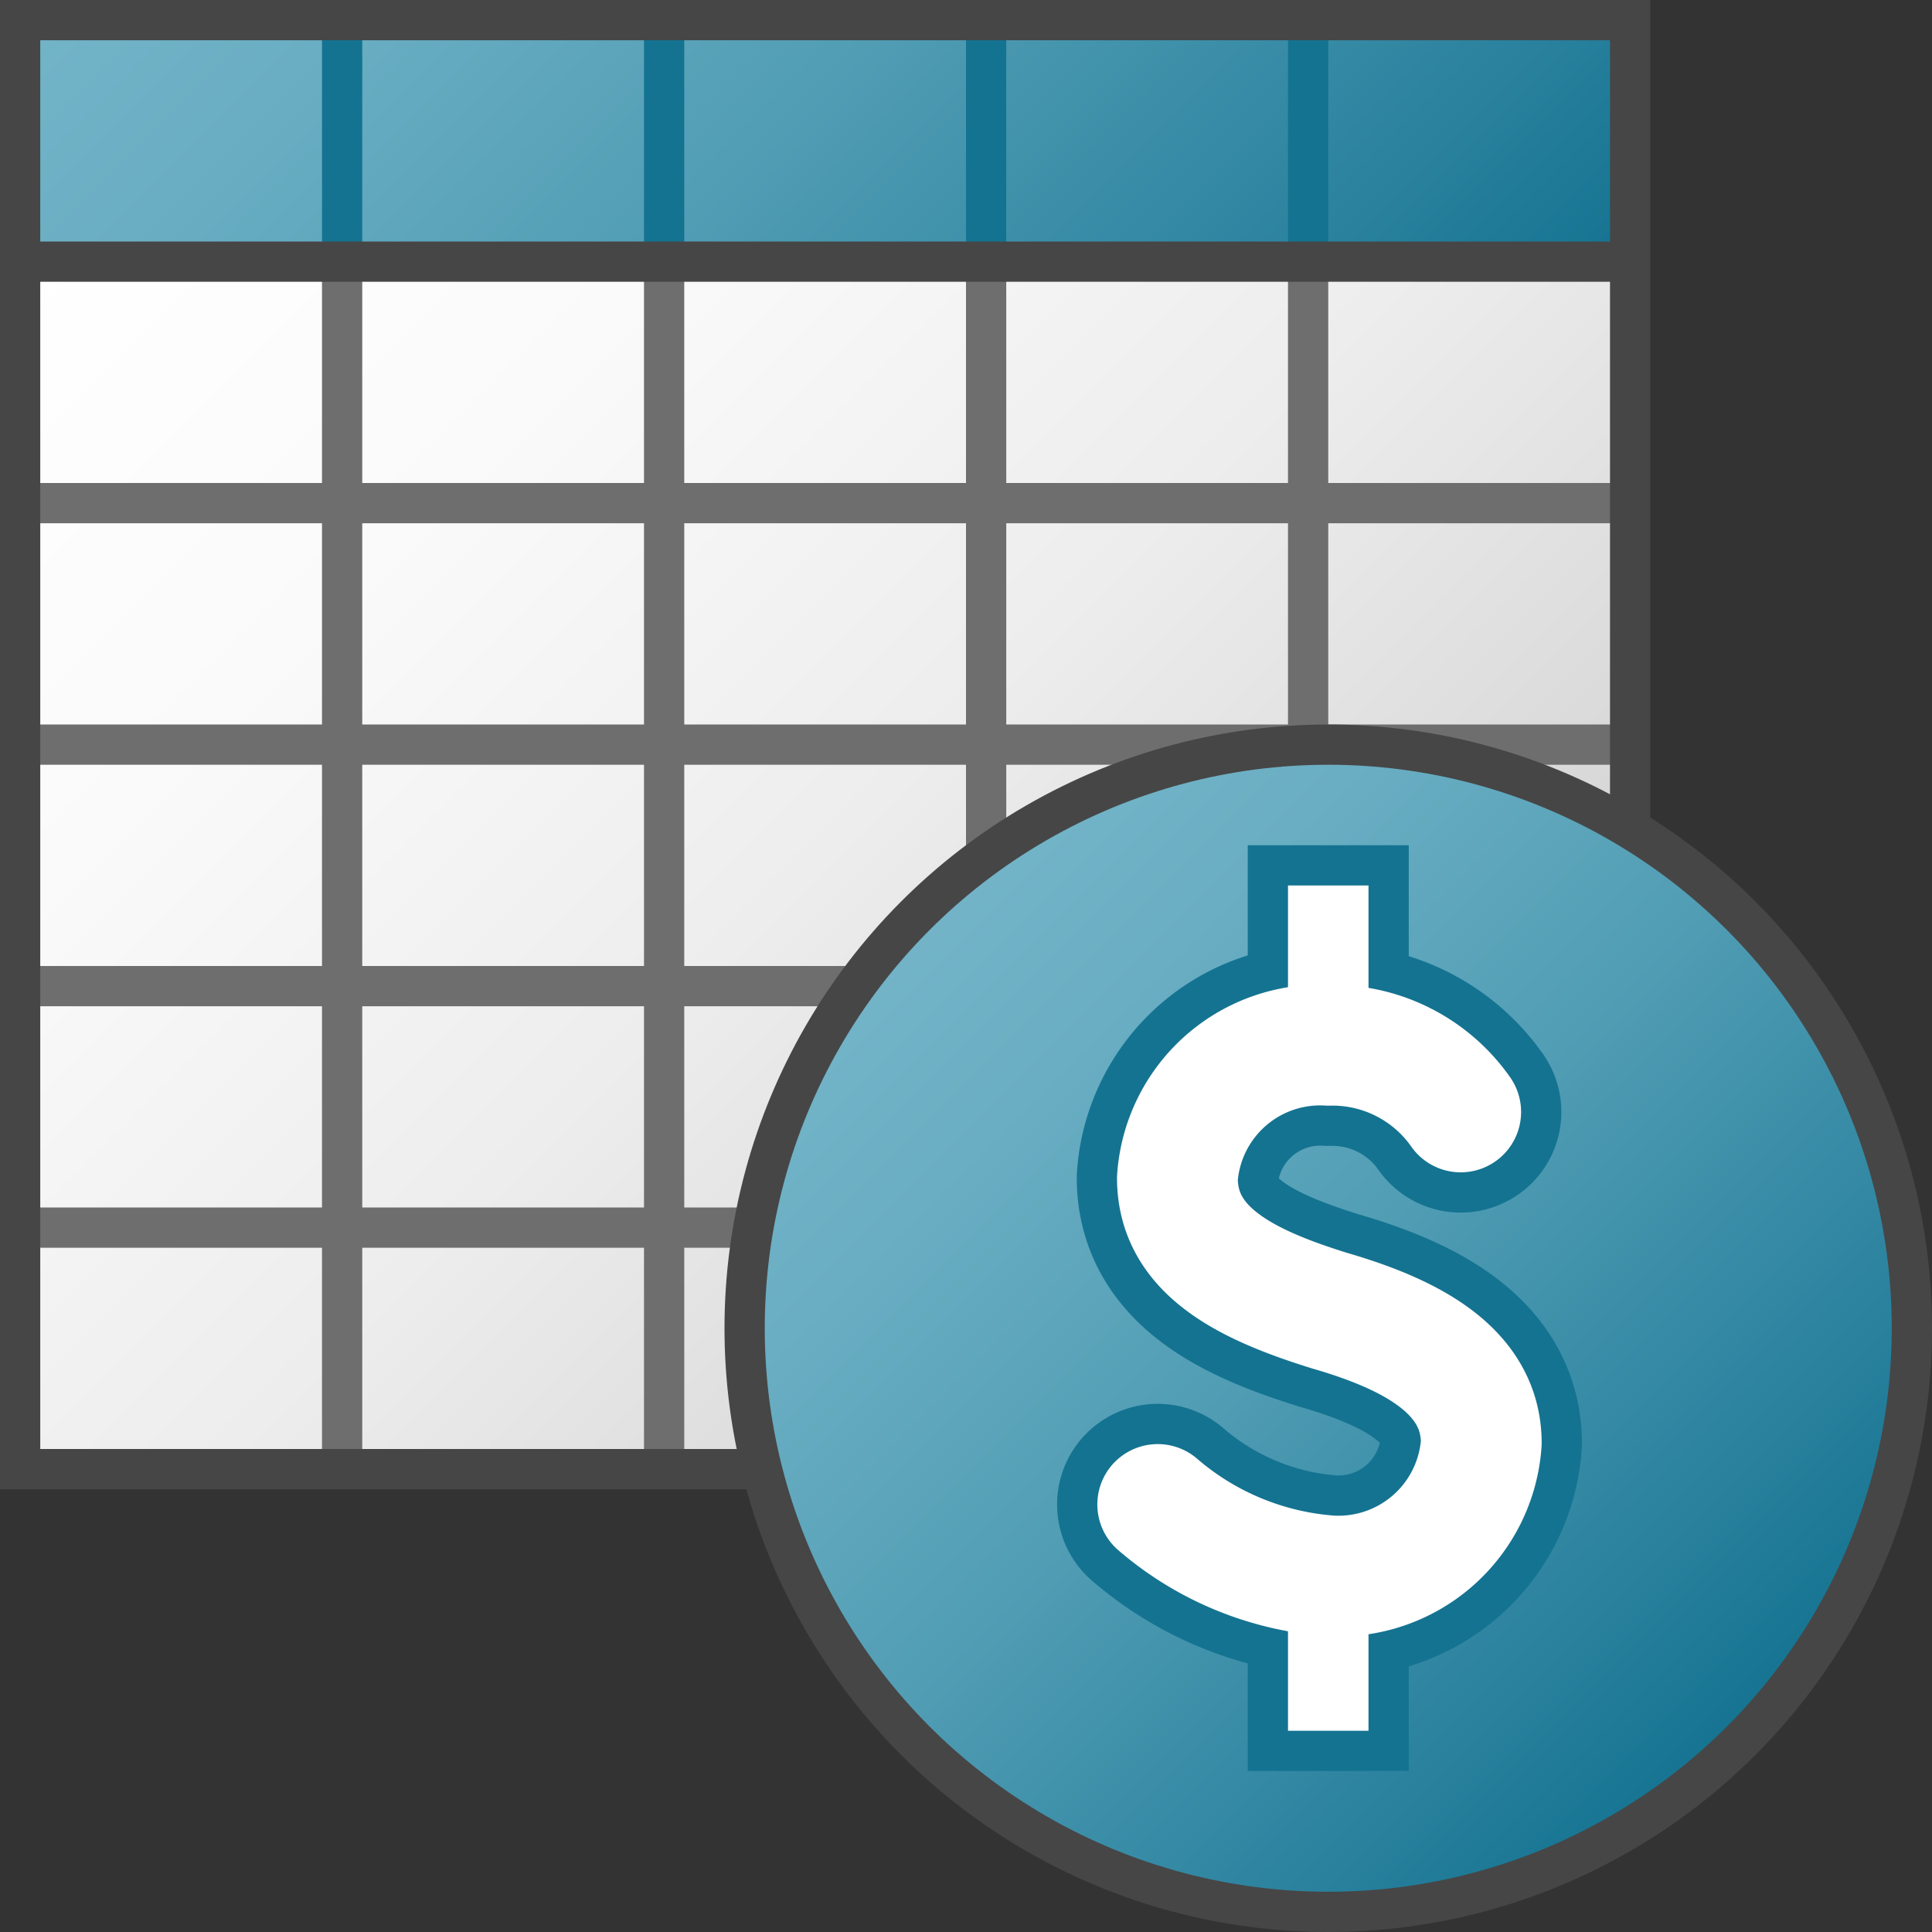 <svg id="Layer_1" data-name="Layer 1" xmlns="http://www.w3.org/2000/svg" xmlns:xlink="http://www.w3.org/1999/xlink" viewBox="0 0 48 48">
  <rect x="0" y="0" width="48" height="48" fill="#333333" stroke="none"/>
  <defs>
    <linearGradient id="linear-gradient" x1="3" y1="404.724" x2="38" y2="369.724" gradientTransform="matrix(1, 0, 0, -1, 0, 408.724)" gradientUnits="userSpaceOnUse">
      <stop offset="0" stop-color="#fff"/>
      <stop offset="0.232" stop-color="#fafafa"/>
      <stop offset="0.496" stop-color="#ededed"/>
      <stop offset="0.775" stop-color="#d6d6d6"/>
      <stop offset="1" stop-color="#bebebe"/>
    </linearGradient>
    <linearGradient id="linear-gradient-2" x1="9" y1="416.724" x2="32" y2="393.724" gradientTransform="matrix(1, 0, 0, -1, 0, 408.724)" gradientUnits="userSpaceOnUse">
      <stop offset="0" stop-color="#73b4c8"/>
      <stop offset="0.175" stop-color="#6aaec3"/>
      <stop offset="0.457" stop-color="#529eb5"/>
      <stop offset="0.809" stop-color="#2c839f"/>
      <stop offset="1" stop-color="#147391"/>
    </linearGradient>
    <linearGradient id="Dark_Blue_Grad" data-name="Dark Blue Grad" x1="22.747" y1="22.747" x2="43.253" y2="43.253" gradientTransform="matrix(1, 0, 0, 1, 0, 0)" xlink:href="#linear-gradient-2"/>
  </defs>
  <rect x="0.5" y="6.5" width="40" height="30" fill="url(#linear-gradient)"/>
  <rect x="0.5" y="0.5" width="40" height="6" fill="url(#linear-gradient-2)"/>
  <line x1="8.5" y1="6.5" x2="8.5" y2="36.5" fill="none" stroke="#6e6e6e" stroke-miterlimit="10"/>
  <line x1="8.5" y1="0.5" x2="8.5" y2="6.5" fill="none" stroke="#147391" stroke-miterlimit="10"/>
  <line x1="16.5" y1="0.5" x2="16.5" y2="6.5" fill="none" stroke="#147391" stroke-miterlimit="10"/>
  <line x1="24.5" y1="0.5" x2="24.5" y2="6.5" fill="none" stroke="#147391" stroke-miterlimit="10"/>
  <line x1="32.5" y1="0.5" x2="32.5" y2="6.5" fill="none" stroke="#147391" stroke-miterlimit="10"/>
  <line x1="16.5" y1="6.5" x2="16.5" y2="36.5" fill="none" stroke="#6e6e6e" stroke-miterlimit="10"/>
  <line x1="24.5" y1="6.5" x2="24.5" y2="21.255" fill="none" stroke="#6e6e6e" stroke-miterlimit="10"/>
  <line x1="32.5" y1="6.5" x2="32.5" y2="23.5" fill="none" stroke="#6e6e6e" stroke-miterlimit="10"/>
  <line x1="40.5" y1="12.5" x2="0.5" y2="12.5" fill="none" stroke="#6e6e6e" stroke-miterlimit="10"/>
  <line x1="40.5" y1="18.5" x2="0.5" y2="18.5" fill="none" stroke="#6e6e6e" stroke-miterlimit="10"/>
  <line x1="21.255" y1="24.5" x2="0.5" y2="24.5" fill="none" stroke="#6e6e6e" stroke-miterlimit="10"/>
  <line x1="18.718" y1="30.5" x2="0.5" y2="30.5" fill="none" stroke="#6e6e6e" stroke-miterlimit="10"/>
  <polyline points="23.5 36.5 0.5 36.5 0.5 0.5 40.5 0.5 40.5 23.5" fill="none" stroke="#464646" stroke-miterlimit="10"/>
  <line x1="40.5" y1="6.5" x2="0.5" y2="6.5" fill="none" stroke="#464646" stroke-linejoin="round"/>
  <circle cx="33" cy="33" r="14.5" stroke="#464646" stroke-linecap="round" stroke-linejoin="round" fill="url(#Dark_Blue_Grad)"/>
  <g>
    <path d="M28.763,37.378a7.386,7.386,0,0,0,4.276,1.773,3.556,3.556,0,0,0,3.763-3.302c-.003-1.82-1.807-2.717-3.775-3.288-2.04-.635-3.772-1.469-3.775-3.289A3.556,3.556,0,0,1,33.014,25.97a3.89,3.89,0,0,1,3.277,1.656" fill="none" stroke="#147391" stroke-linecap="round" stroke-linejoin="round" stroke-width="5"/>
    <line x1="33" y1="21" x2="33" y2="26" fill="none" stroke="#147391" stroke-linejoin="round" stroke-width="4"/>
    <line x1="33" y1="39" x2="33" y2="44" fill="none" stroke="#147391" stroke-linejoin="round" stroke-width="4"/>
  </g>
  <g>
    <path d="M28.763,37.378a7.386,7.386,0,0,0,4.276,1.773,3.556,3.556,0,0,0,3.763-3.302c-.003-1.82-1.807-2.717-3.775-3.288-2.04-.635-3.772-1.469-3.775-3.289A3.556,3.556,0,0,1,33.014,25.97a3.89,3.89,0,0,1,3.277,1.656" fill="none" stroke="#fff" stroke-linecap="round" stroke-linejoin="round" stroke-width="3"/>
    <line x1="33" y1="22" x2="33" y2="26" fill="none" stroke="#fff" stroke-linejoin="round" stroke-width="2"/>
    <line x1="33" y1="39" x2="33" y2="43" fill="none" stroke="#fff" stroke-linejoin="round" stroke-width="2"/>
  </g>
</svg>
